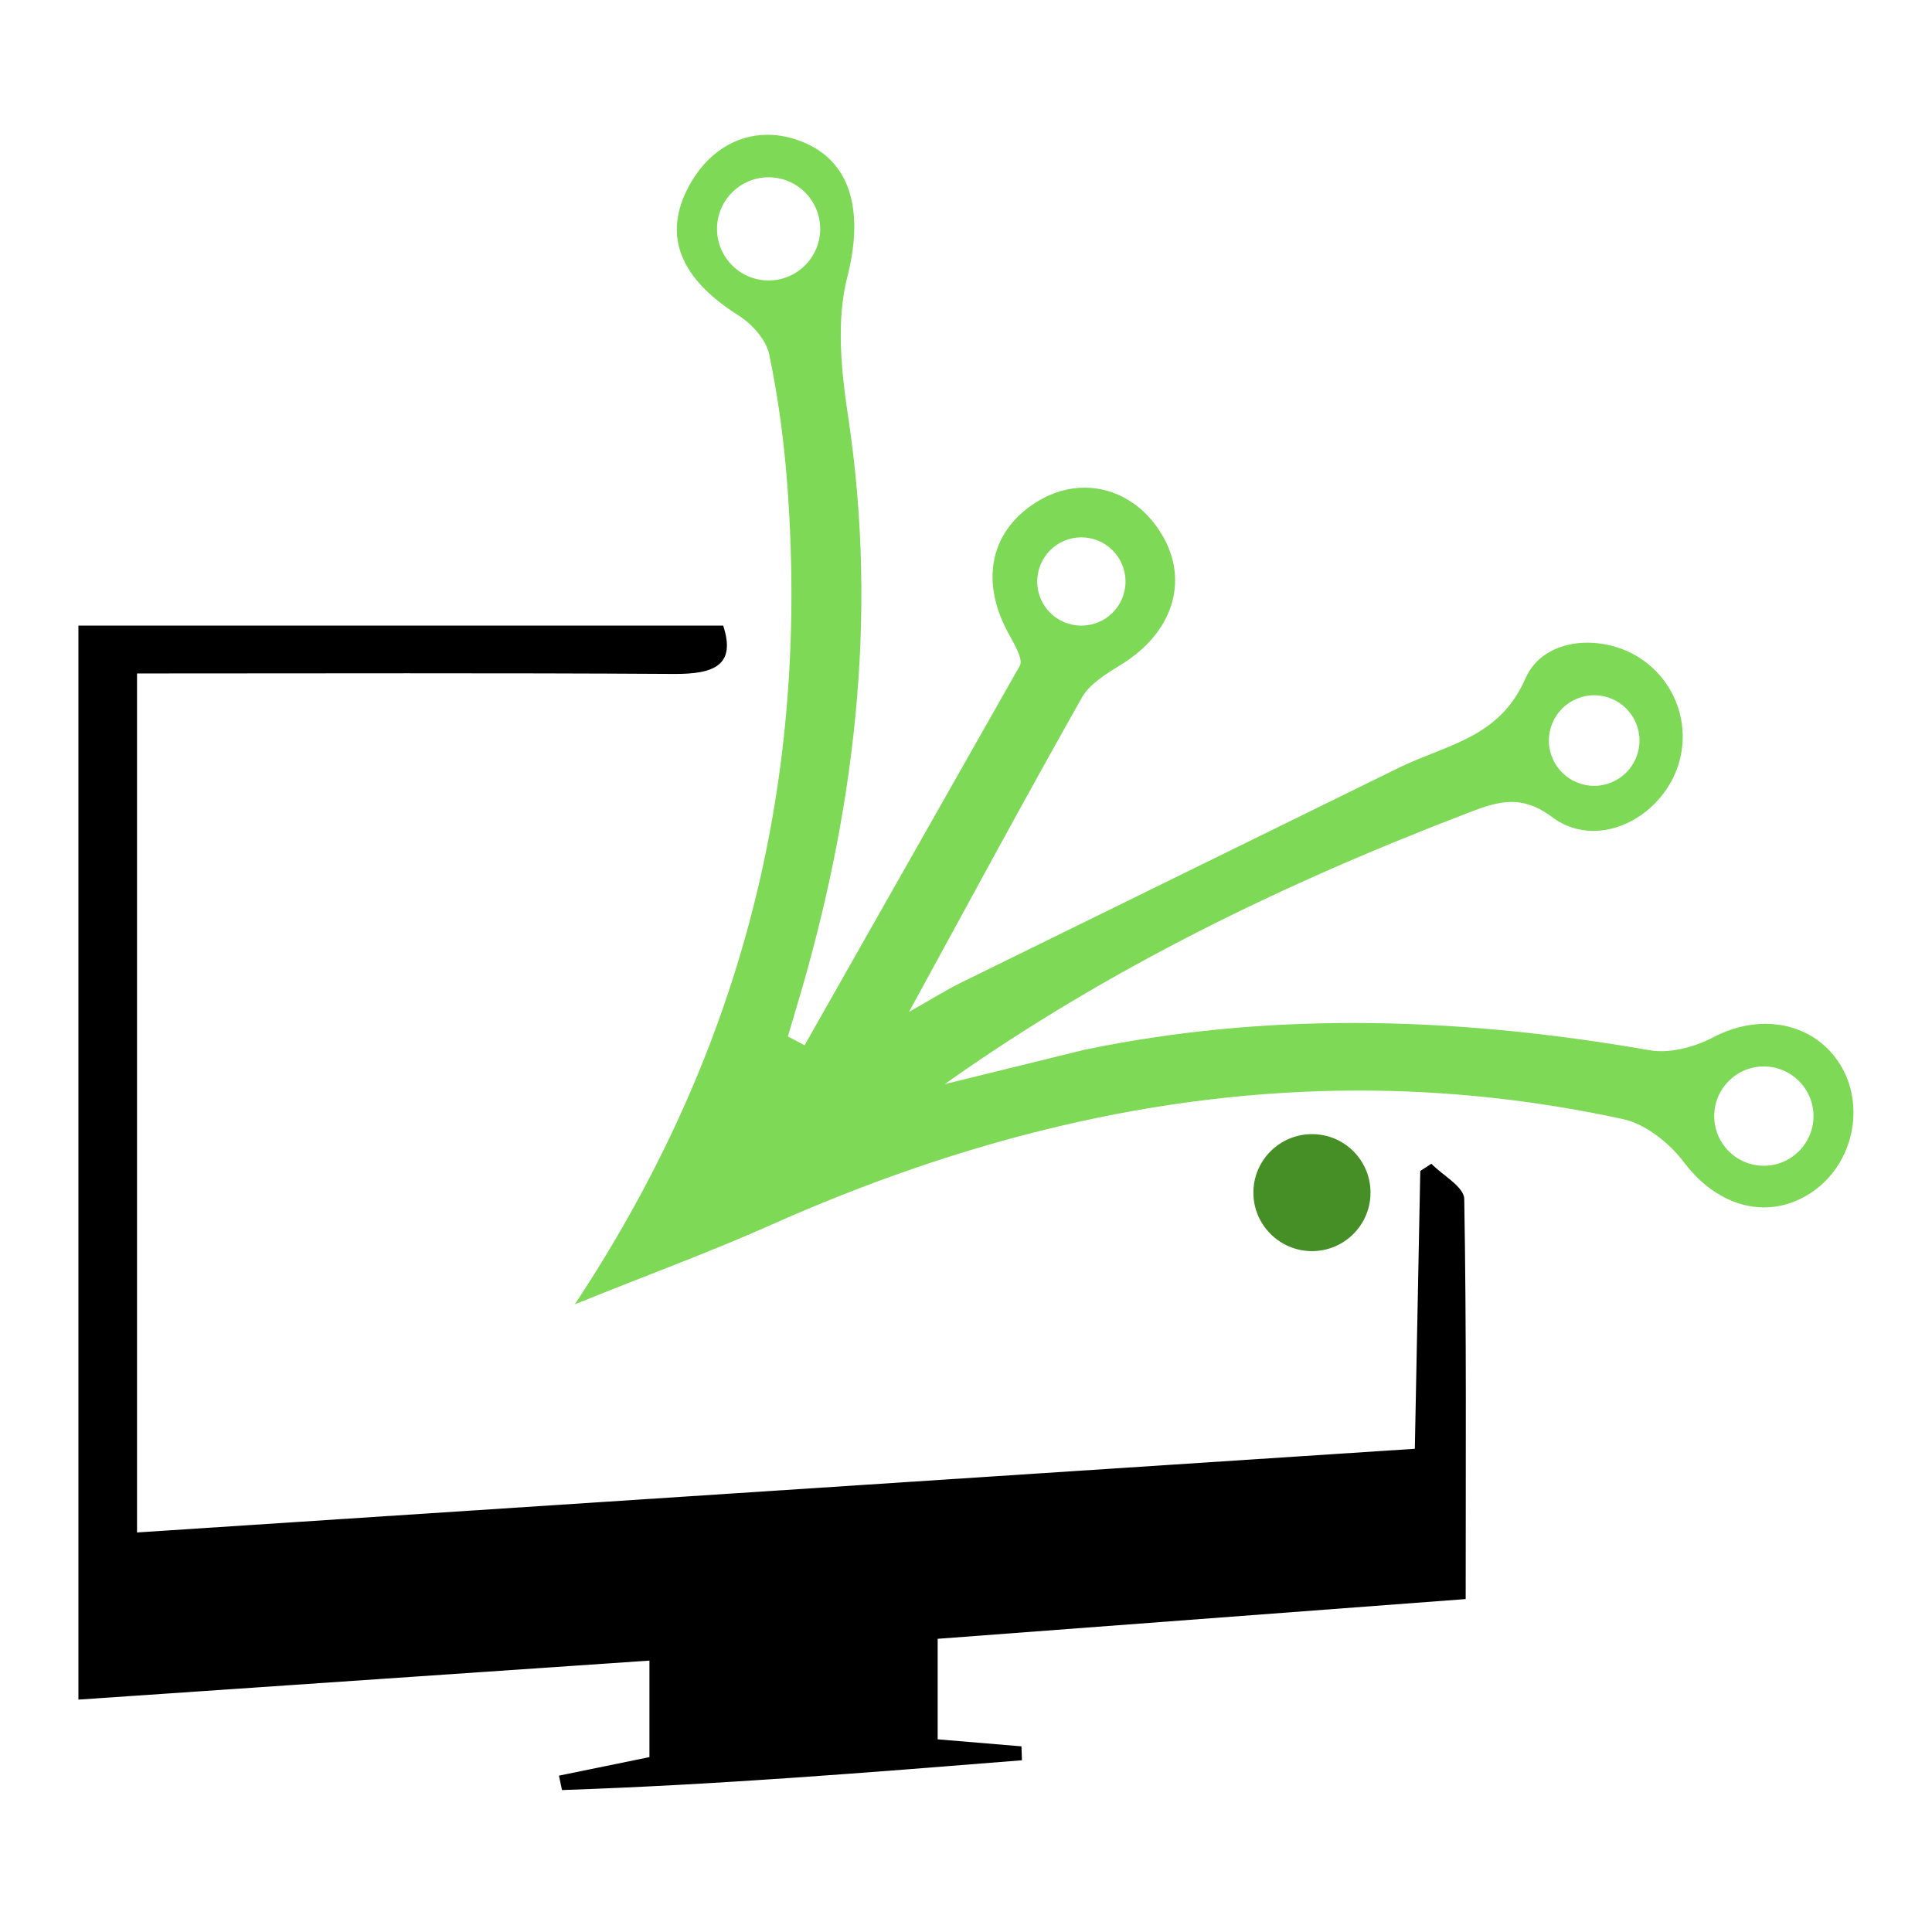 <svg xmlns="http://www.w3.org/2000/svg" xmlns:xlink="http://www.w3.org/1999/xlink" width="500" zoomAndPan="magnify" viewBox="0 0 375 375" height="500" preserveAspectRatio="xMidYMid meet" version="1.0"><defs><clipPath id="e73fc7dd14"><path d="M 15 121.238 L 284.746 121.238 L 284.746 348 L 15 348 Z M 15 121.238 " clip-rule="nonzero"/></clipPath><clipPath id="72a9e8a292"><path d="M 277.812 225.895 L 275.676 227.281 L 274.617 281.207 C 191.285 286.66 109.082 292.043 26.598 297.449 L 26.598 130.719 C 61.977 130.719 96.414 130.598 130.828 130.812 C 138.629 130.859 142.887 129.117 140.371 121.434 L 15.219 121.434 L 15.219 329.891 C 52.949 327.328 89.406 324.836 126.055 322.32 L 126.055 341.055 C 119.754 342.348 114.137 343.5 108.496 344.652 L 109.082 347.449 C 139.031 346.438 168.695 344.039 198.359 341.668 L 198.266 338.965 L 182 337.602 L 182 318.09 C 216.391 315.504 250.172 312.965 284.488 310.379 C 284.488 283.488 284.656 258.078 284.207 232.688 C 284.16 230.387 280.07 228.152 277.836 225.895 " clip-rule="nonzero"/></clipPath><clipPath id="cbd132e43f"><path d="M 243 220 L 267 220 L 267 242.945 L 243 242.945 Z M 243 220 " clip-rule="nonzero"/></clipPath><clipPath id="7681cf0e49"><path d="M 266.016 231.492 C 266.016 237.766 260.914 242.844 254.66 242.844 C 248.406 242.844 243.281 237.766 243.281 231.492 C 243.281 225.215 248.383 220.137 254.66 220.137 C 260.938 220.137 266.016 225.215 266.016 231.492 " clip-rule="nonzero"/></clipPath><clipPath id="10274ff686"><path d="M 111 26 L 360 26 L 360 253.762 L 111 253.762 Z M 111 26 " clip-rule="nonzero"/></clipPath><clipPath id="0dd676880c"><path d="M 149.184 34.41 C 154.711 34.41 159.199 38.898 159.199 44.422 C 159.199 49.949 154.711 54.438 149.184 54.438 C 143.66 54.438 139.172 49.949 139.172 44.422 C 139.172 38.898 143.66 34.41 149.184 34.41 Z M 209.879 104.297 C 214.605 104.297 218.461 108.125 218.461 112.875 C 218.461 117.625 214.629 121.434 209.879 121.434 C 205.133 121.434 201.324 117.602 201.324 112.875 C 201.324 108.152 205.156 104.297 209.879 104.297 Z M 309.43 134.949 C 314.297 134.949 318.223 138.898 318.223 143.738 C 318.223 148.582 314.297 152.531 309.43 152.531 C 304.566 152.531 300.641 148.605 300.641 143.738 C 300.641 138.875 304.59 134.949 309.43 134.949 Z M 342.363 206.996 C 347.676 206.996 352 211.32 352 216.633 C 352 221.945 347.676 226.273 342.363 226.273 C 337.051 226.273 332.727 221.969 332.727 216.633 C 332.727 211.297 337.051 206.996 342.363 206.996 Z M 148.973 26.16 C 142.793 26.16 137.172 29.684 133.695 36.172 C 128.57 45.715 131.977 54.039 143.285 61.184 C 145.918 62.852 148.715 65.91 149.301 68.777 C 151.066 77.168 152.195 85.75 152.828 94.305 C 157.012 150.676 144.766 203 111.574 253.164 C 126.266 247.238 137.949 242.961 149.301 237.906 C 186.492 221.289 224.547 211.676 263.758 211.676 C 280.637 211.676 297.723 213.461 315.047 217.223 C 319.445 218.184 324.074 221.898 326.871 225.613 C 331.082 231.207 336.699 234.359 342.41 234.359 C 345.441 234.359 348.523 233.465 351.414 231.586 C 356.75 228.129 359.734 222.062 359.758 216 L 359.758 215.789 C 359.734 212.637 358.938 209.512 357.242 206.738 C 354 201.426 348.547 198.723 342.668 198.723 C 339.332 198.723 335.852 199.59 332.562 201.332 C 329.621 202.883 325.84 204.035 322.453 204.035 C 321.676 204.035 320.926 203.988 320.195 203.848 C 300.992 200.508 281.809 198.559 262.605 198.559 C 245.258 198.559 227.887 200.156 210.539 203.754 L 183.363 210.43 C 215.051 187.957 249.441 171.359 285.266 157.656 C 288.086 156.574 290.695 155.656 293.375 155.656 C 295.844 155.656 298.383 156.434 301.273 158.598 C 303.742 160.453 306.516 161.277 309.289 161.277 C 315.098 161.277 320.973 157.633 324.215 151.992 C 328.895 143.809 326.543 133.422 318.762 128.039 C 315.66 125.875 311.805 124.746 308.113 124.746 C 302.965 124.746 298.148 126.957 296.078 131.703 C 291.094 143.176 280.965 144.469 271.891 148.84 L 186.727 190.637 C 183.551 192.211 180.543 194.09 176.43 196.418 C 188.137 175.004 198.855 155.094 209.996 135.395 C 211.547 132.668 214.84 130.719 217.684 128.953 C 227.508 122.891 230.824 112.969 225.699 104.059 C 222.195 97.973 216.508 94.656 210.516 94.656 C 207.527 94.656 204.473 95.48 201.605 97.195 C 192.367 102.672 190.133 112.43 195.586 122.652 C 196.691 124.746 198.691 127.871 197.938 129.234 L 156.168 202.883 C 155.086 202.32 154.004 201.73 152.922 201.168 L 154.52 195.785 C 165.828 158.242 170.531 120.188 164.652 81.07 C 163.289 72.09 162.277 62.289 164.465 53.73 C 167.449 42.098 165.781 32.012 156.449 27.828 C 153.934 26.699 151.395 26.16 148.973 26.16 Z M 148.973 26.16 " clip-rule="nonzero"/></clipPath></defs><g clip-path="url(#e73fc7dd14)"><g clip-path="url(#72a9e8a292)"><path fill="#000000" d="M 3.469 14.406 L 371.293 14.406 L 371.293 360.594 L 3.469 360.594 Z M 3.469 14.406 " fill-opacity="1" fill-rule="nonzero"/></g></g><g clip-path="url(#cbd132e43f)"><g clip-path="url(#7681cf0e49)"><path fill="#468f27" d="M 3.469 14.406 L 371.293 14.406 L 371.293 360.594 L 3.469 360.594 Z M 3.469 14.406 " fill-opacity="1" fill-rule="nonzero"/></g></g><g clip-path="url(#10274ff686)"><g clip-path="url(#0dd676880c)"><path fill="#7ed957" d="M 3.469 14.406 L 371.293 14.406 L 371.293 360.594 L 3.469 360.594 Z M 3.469 14.406 " fill-opacity="1" fill-rule="nonzero"/></g></g></svg>
